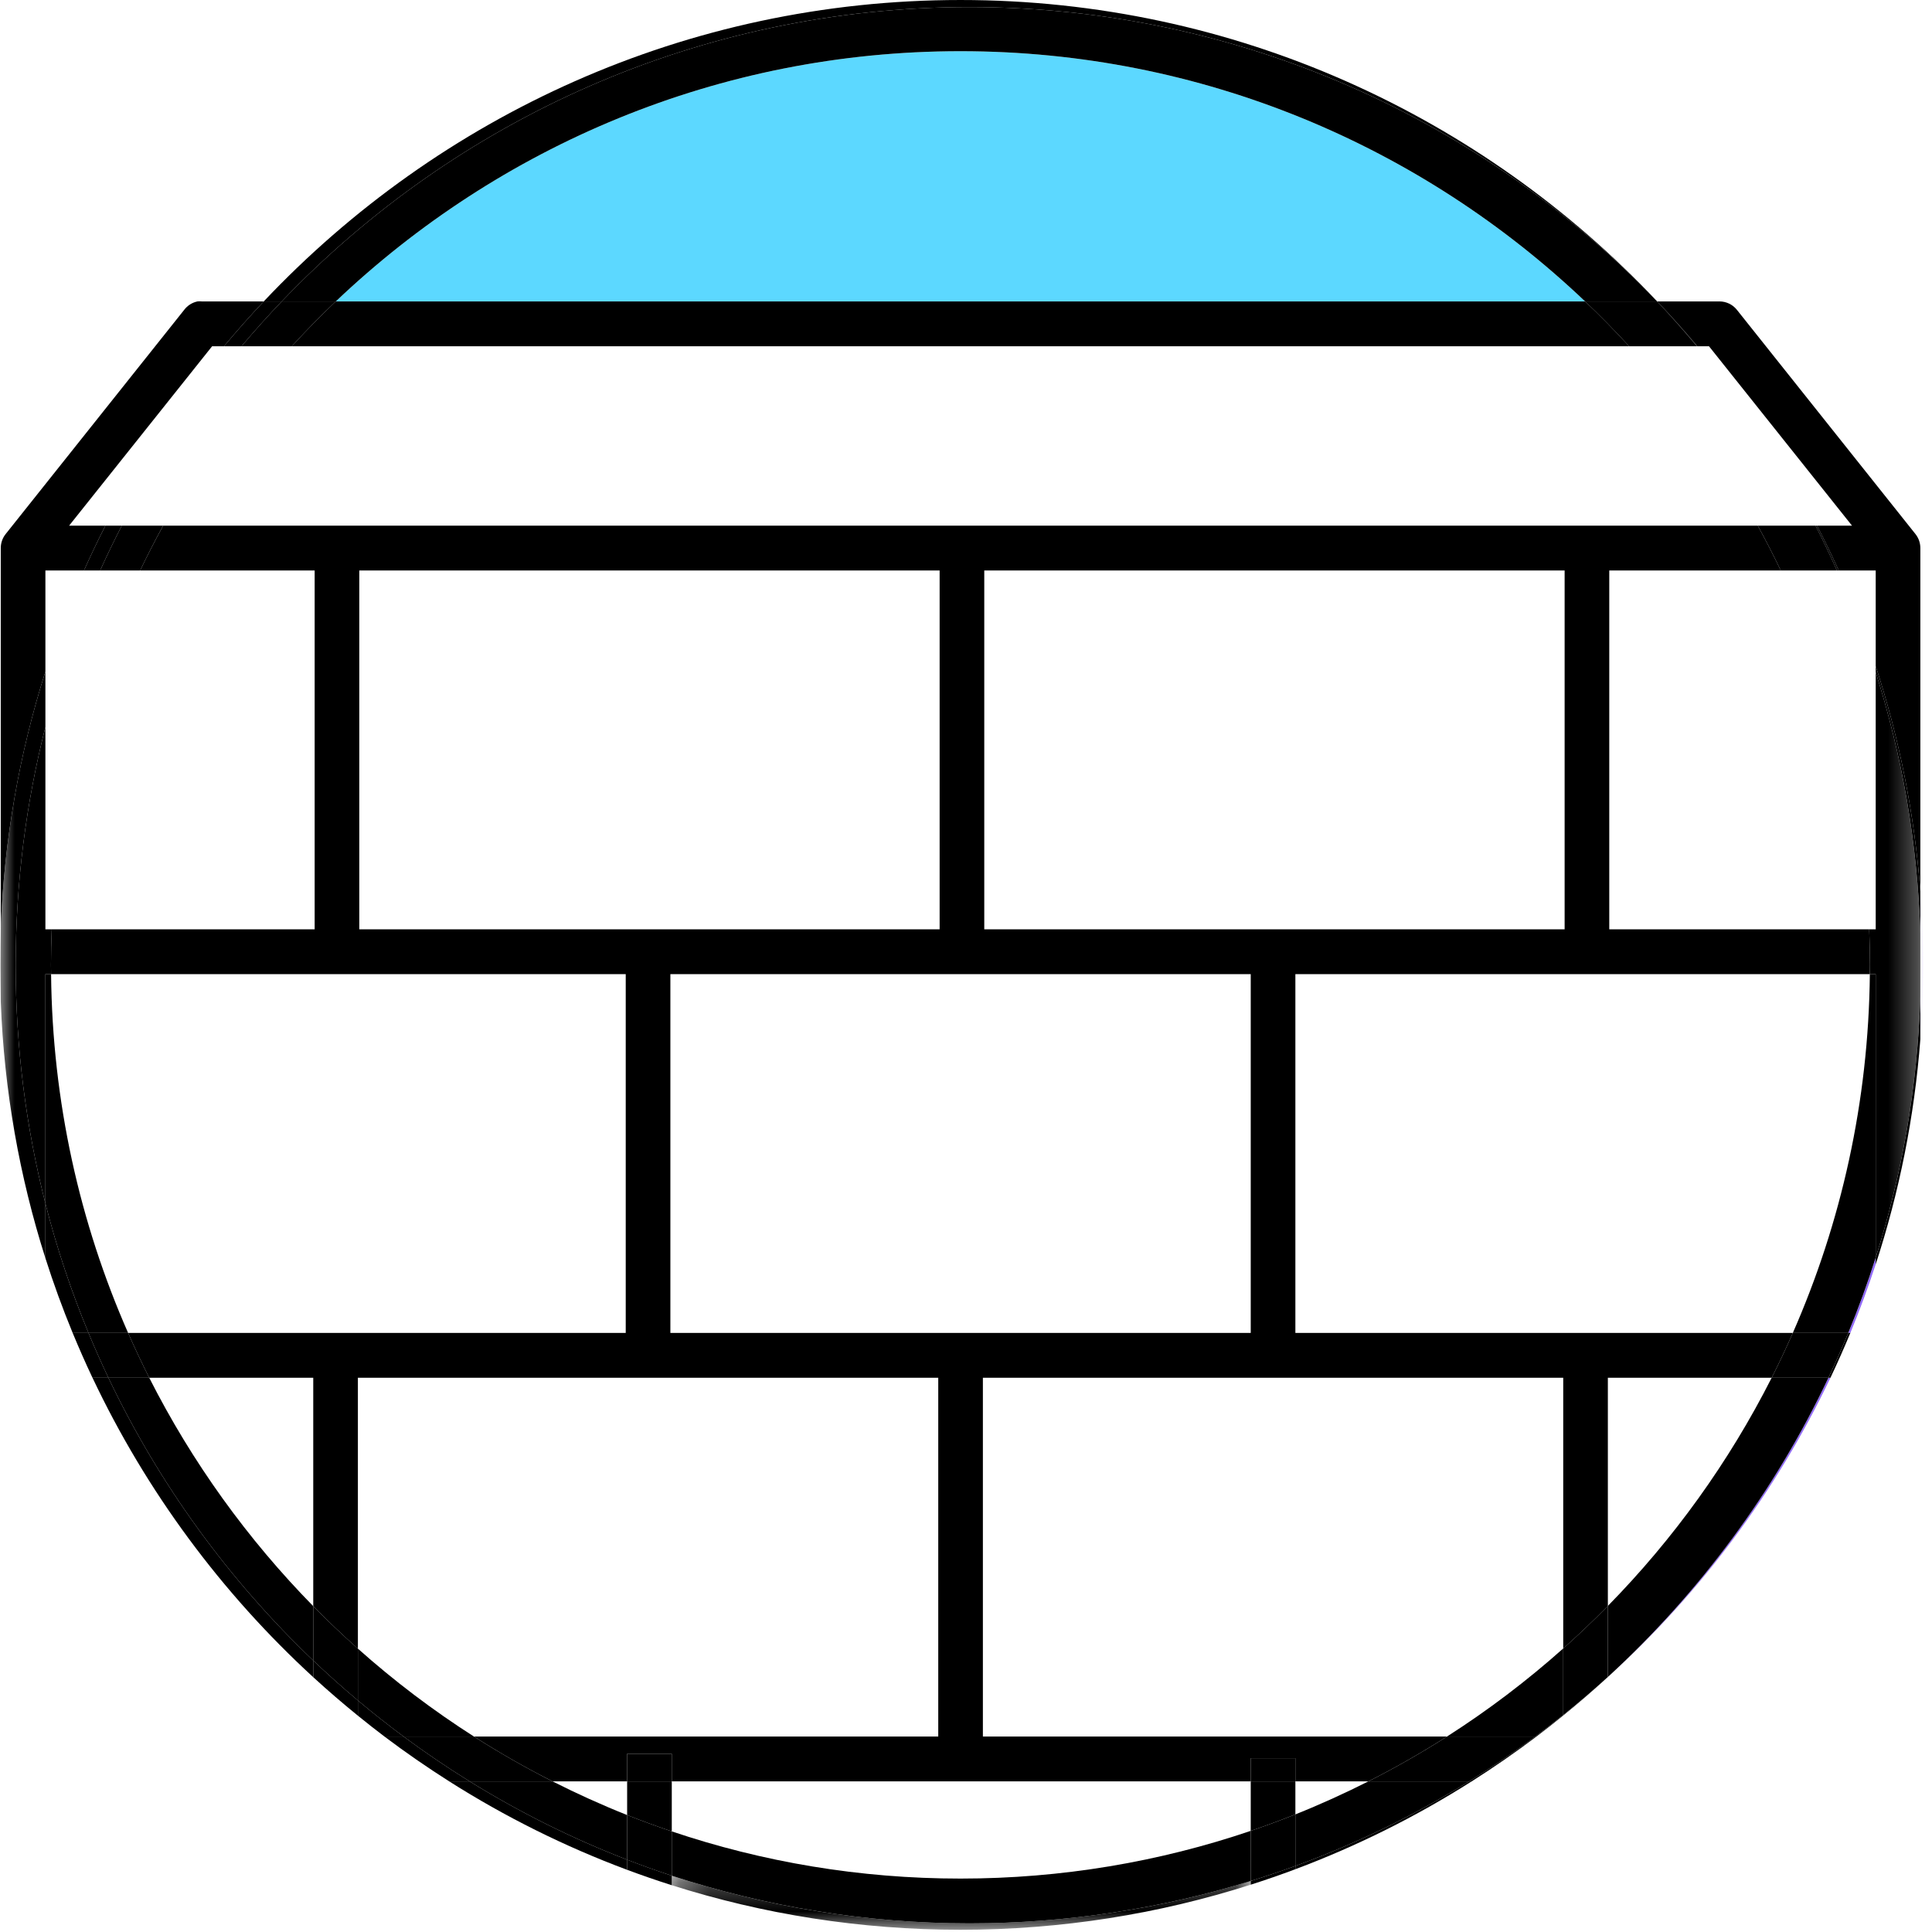 <?xml version="1.0" encoding="UTF-8"?>
<svg width="66px" height="66px" viewBox="0 0 66 66" version="1.1" xmlns="http://www.w3.org/2000/svg" xmlns:xlink="http://www.w3.org/1999/xlink">
    <!-- Generator: sketchtool 50.2 (55047) - http://www.bohemiancoding.com/sketch -->
    <title>443A8A68-73B4-4AFC-9983-3BB82CB45B08</title>
    <desc>Created with sketchtool.</desc>
    <defs>
        <polygon id="path-1" points="0.208 0.106 0.304 0.106 0.304 5.164 0.208 5.164"></polygon>
        <polygon id="path-3" points="0 0.149 0.303 0.149 0.303 2.665 0 2.665"></polygon>
        <polygon id="path-5" points="0.243 0.282 20.02 0.282 20.02 2.129 0.243 2.129"></polygon>
        <polygon id="path-7" points="0.208 0.027 0.304 0.027 0.304 2.178 0.208 2.178"></polygon>
        <polygon id="path-9" points="0 65.924 65.698 65.924 65.698 0 0 0"></polygon>
    </defs>
    <g id="Future-Project-Desktop" stroke="none" stroke-width="1" fill="none" fill-rule="evenodd">
        <g id="Future-Schools" transform="translate(-897, -1703)">
            <g id="future-schools/locations" transform="translate(1, 1523)">
                <g id="Group-102" transform="translate(896, 180)">
                    <path d="M63.139,45.534 L63.211,45.534 C63.528,44.767 63.817,43.985 64.077,43.19 L64.077,42.959 C63.8,43.834 63.486,44.692 63.139,45.534" id="Fill-1" fill="#916AF9"></path>
                    <g id="Group-5" transform="translate(65.394, 30.339)">
                        <mask id="mask-2" fill="white">
                            <use xlink:href="#path-1"></use>
                        </mask>
                        <g id="Clip-4"></g>
                        <path d="M0.227,2.623 C0.227,2.983 0.219,3.341 0.208,3.699 L0.208,5.164 C0.271,4.329 0.304,3.486 0.304,2.635 C0.304,1.784 0.271,0.941 0.208,0.106 L0.208,1.548 C0.219,1.905 0.227,2.263 0.227,2.623" id="Fill-3" fill="#916AF9" mask="url(#mask-2)"></path>
                    </g>
                    <path d="M32.811,1.749 C24.555,1.749 17.042,5.001 11.471,10.297 L54.15,10.297 C48.58,5.001 41.067,1.749 32.811,1.749" id="Fill-6" fill="#5CD8FF"></path>
                    <path d="M54.937,57.279 C58.088,54.423 60.681,50.957 62.531,47.066 L62.462,47.066 C60.626,50.946 58.058,54.411 54.937,57.279" id="Fill-8" fill="#916AF9"></path>
                    <path d="M44.252,63.743 L44.252,63.855 C46.371,63.06 48.387,62.051 50.274,60.854 L50.189,60.854 C48.326,62.009 46.339,62.98 44.252,63.743" id="Fill-10" fill="#000000"></path>
                    <path d="M54.927,57.288 C54.93,57.285 54.933,57.282 54.937,57.279 C54.933,57.282 54.93,57.285 54.927,57.288 L54.927,57.288 Z" id="Fill-12" fill="#000000"></path>
                    <path d="M12.226,58.61 C12.525,58.852 12.827,59.091 13.134,59.323 L13.787,59.323 C13.255,58.927 12.734,58.516 12.226,58.09 L12.226,58.61 Z" id="Fill-14" fill="#000000"></path>
                    <path d="M1.551,41.111 L1.551,42.98 C1.827,43.848 2.138,44.699 2.482,45.534 L3.023,45.534 C2.432,44.108 1.938,42.631 1.551,41.111" id="Fill-16" fill="#000000"></path>
                    <path d="M3.703,47.066 L3.16,47.066 C4.999,50.953 7.573,54.424 10.701,57.295 L10.701,56.726 C7.819,53.979 5.436,50.709 3.703,47.066" id="Fill-18" fill="#000000"></path>
                    <g id="Group-22" transform="translate(0, 31.555)">
                        <mask id="mask-4" fill="white">
                            <use xlink:href="#path-3"></use>
                        </mask>
                        <g id="Clip-21"></g>
                        <path d="M-0,1.407 C-0,1.828 0.01,2.247 0.026,2.665 L0.026,0.149 C0.01,0.566 -0,0.985 -0,1.407" id="Fill-20" fill="#000000" mask="url(#mask-4)"></path>
                    </g>
                    <path d="M16.045,60.855 L15.347,60.855 C17.25,62.062 19.285,63.078 21.424,63.876 L21.424,63.531 C19.54,62.804 17.741,61.905 16.045,60.855" id="Fill-23" fill="#000000"></path>
                    <path d="M33.117,0.242 C42.348,0.242 50.682,4.1 56.61,10.297 L56.612,10.297 C50.628,3.959 42.171,9.12442396e-05 32.811,9.12442396e-05 C23.45,9.12442396e-05 14.993,3.959 9.01,10.297 L9.624,10.297 C15.552,4.1 23.886,0.242 33.117,0.242" id="Fill-25" fill="#000000"></path>
                    <g id="Group-29" transform="translate(22.706, 63.795)">
                        <mask id="mask-6" fill="white">
                            <use xlink:href="#path-5"></use>
                        </mask>
                        <g id="Clip-28"></g>
                        <path d="M10.411,1.91 C6.86,1.91 3.442,1.337 0.243,0.282 L0.243,0.607 C3.357,1.595 6.67,2.129 10.104,2.129 C13.559,2.129 16.89,1.588 20.02,0.589 L20.02,0.462 C16.983,1.403 13.756,1.91 10.411,1.91" id="Fill-27" fill="#000000" mask="url(#mask-6)"></path>
                    </g>
                    <path d="M52.487,59.323 C52.797,59.089 53.101,58.848 53.402,58.604 L53.402,58.586 C53.088,58.837 52.77,59.083 52.447,59.323 L52.487,59.323 Z" id="Fill-30" fill="#000000"></path>
                    <path d="M4.376,45.534 C2.723,41.777 1.788,37.633 1.745,33.278 L1.551,33.278 L1.551,41.111 C1.938,42.631 2.433,44.108 3.023,45.534 L4.376,45.534 Z" id="Fill-32" fill="#000000"></path>
                    <path d="M12.226,56.32 L12.226,58.09 C12.734,58.516 13.255,58.927 13.787,59.323 L16.191,59.323 C14.789,58.428 13.464,57.423 12.226,56.32" id="Fill-34" fill="#000000"></path>
                    <path d="M32.811,1.749 C41.067,1.749 48.58,5.001 54.15,10.297 L56.61,10.297 C50.682,4.1 42.348,0.242 33.117,0.242 C23.886,0.242 15.552,4.1 9.624,10.297 L11.471,10.297 C17.042,5.001 24.555,1.749 32.811,1.749" id="Fill-36" fill="#000000"></path>
                    <path d="M10.701,56.726 L10.701,54.869 C8.458,52.583 6.561,49.954 5.098,47.066 L3.703,47.066 C5.436,50.709 7.819,53.979 10.701,56.726" id="Fill-38" fill="#000000"></path>
                    <path d="M64.077,33.278 L63.877,33.278 C63.834,37.633 62.898,41.776 61.246,45.534 L63.139,45.534 C63.486,44.693 63.8,43.834 64.077,42.959 L64.077,33.278 Z" id="Fill-40" fill="#000000"></path>
                    <g id="Group-44" transform="translate(65.394, 31.859)">
                        <mask id="mask-8" fill="white">
                            <use xlink:href="#path-7"></use>
                        </mask>
                        <g id="Clip-43"></g>
                        <path d="M0.227,1.103 C0.227,0.742 0.219,0.384 0.208,0.027 L0.208,2.178 C0.219,1.821 0.227,1.463 0.227,1.103" id="Fill-42" fill="#000000" mask="url(#mask-8)"></path>
                    </g>
                    <path d="M62.462,47.066 L60.523,47.066 C59.062,49.951 57.168,52.578 54.927,54.861 L54.927,57.288 C54.93,57.285 54.933,57.282 54.937,57.279 C58.058,54.411 60.626,50.946 62.462,47.066" id="Fill-45" fill="#000000"></path>
                    <path d="M44.252,61.982 L44.252,63.743 C46.339,62.98 48.326,62.008 50.189,60.855 L46.745,60.855 C45.933,61.265 45.102,61.643 44.252,61.982" id="Fill-47" fill="#000000"></path>
                    <path d="M49.431,59.323 L52.447,59.323 C52.77,59.083 53.088,58.837 53.402,58.586 L53.402,56.314 C52.162,57.419 50.835,58.426 49.431,59.323" id="Fill-49" fill="#000000"></path>
                    <path d="M18.877,60.855 L16.045,60.855 C17.741,61.905 19.54,62.804 21.424,63.531 L21.424,62.005 C20.555,61.659 19.706,61.274 18.877,60.855" id="Fill-51" fill="#000000"></path>
                    <path d="M32.811,64.175 C29.365,64.175 26.049,63.608 22.949,62.563 L22.949,64.077 C26.149,65.132 29.566,65.705 33.117,65.705 C36.462,65.705 39.689,65.198 42.727,64.257 L42.727,62.545 C39.611,63.602 36.277,64.175 32.811,64.175" id="Fill-53" fill="#000000"></path>
                    <path d="M1.551,19.489 L2.868,19.489 C3.1,18.972 3.344,18.461 3.601,17.957 L2.361,17.957 L7.246,11.829 L7.652,11.829 C8.089,11.304 8.542,10.793 9.01,10.297 L6.889,10.297 C6.841,10.292 6.793,10.292 6.746,10.297 C6.565,10.335 6.404,10.437 6.293,10.584 L0.193,18.244 C0.085,18.38 0.026,18.549 0.026,18.723 L0.026,31.704 C0.141,28.661 0.667,25.723 1.551,22.943 L1.551,19.489 Z" id="Fill-55" fill="#000000"></path>
                    <path d="M57.985,11.829 L58.382,11.829 L63.267,17.957 L62.073,17.957 C62.332,18.461 62.58,18.971 62.814,19.489 L64.077,19.489 L64.077,22.757 C64.877,25.205 65.399,27.78 65.602,30.445 L65.602,18.723 C65.602,18.549 65.544,18.381 65.435,18.244 L59.335,10.584 C59.19,10.402 58.971,10.297 58.74,10.297 L56.612,10.297 C56.621,10.307 56.631,10.318 56.641,10.328 C57.104,10.814 57.552,11.315 57.985,11.829" id="Fill-57" fill="#000000"></path>
                    <path d="M57.985,11.829 C57.552,11.315 57.104,10.814 56.641,10.328 C57.098,10.815 57.541,11.316 57.969,11.829 L57.985,11.829 Z" id="Fill-59" fill="#000000"></path>
                    <path d="M54.15,10.297 L11.471,10.297 C10.952,10.79 10.451,11.301 9.967,11.829 L55.654,11.829 C55.17,11.301 54.669,10.79 54.15,10.297" id="Fill-61" fill="#000000"></path>
                    <path d="M62.753,19.489 L62.814,19.489 C62.58,18.971 62.332,18.461 62.073,17.957 L62.021,17.957 C62.278,18.461 62.522,18.972 62.753,19.489" id="Fill-63" fill="#000000"></path>
                    <path d="M63.139,45.534 C62.926,46.051 62.7,46.562 62.462,47.066 L62.531,47.066 C62.77,46.562 62.996,46.052 63.211,45.534 L63.139,45.534 Z" id="Fill-65" fill="#000000"></path>
                    <path d="M64.077,22.965 C64.975,25.793 65.503,28.787 65.602,31.886 L65.602,30.445 C65.399,27.78 64.877,25.205 64.077,22.757 L64.077,22.965 Z" id="Fill-67" fill="#000000"></path>
                    <path d="M64.077,42.959 L64.077,43.19 C64.877,40.742 65.399,38.167 65.602,35.502 L65.602,34.037 C65.503,37.137 64.975,40.13 64.077,42.959" id="Fill-69" fill="#000000"></path>
                    <mask id="mask-10" fill="white">
                        <use xlink:href="#path-9"></use>
                    </mask>
                    <g id="Clip-72"></g>
                    <path d="M22.901,45.534 L42.727,45.534 L42.727,33.278 L22.901,33.278 L22.901,45.534 Z M12.274,31.746 L32.099,31.746 L32.099,19.489 L12.274,19.489 L12.274,31.746 Z M33.624,31.746 L53.45,31.746 L53.45,19.489 L33.624,19.489 L33.624,31.746 Z M44.252,45.534 L44.252,33.278 L63.877,33.278 C63.878,33.172 63.881,33.068 63.881,32.962 C63.881,32.554 63.87,32.15 63.855,31.746 L54.975,31.746 L54.975,19.489 L60.834,19.489 C60.586,18.97 60.323,18.46 60.048,17.957 L5.574,17.957 C5.298,18.46 5.035,18.97 4.787,19.489 L10.749,19.489 L10.749,31.746 L1.767,31.746 C1.751,32.15 1.741,32.554 1.741,32.962 C1.741,33.068 1.744,33.172 1.745,33.278 L21.376,33.278 L21.376,45.534 L4.376,45.534 C4.604,46.052 4.844,46.563 5.098,47.066 L10.701,47.066 L10.701,54.869 C11.193,55.369 11.702,55.854 12.226,56.321 L12.226,47.066 L32.052,47.066 L32.052,59.322 L16.191,59.322 C17.058,59.876 17.954,60.388 18.877,60.854 L21.424,60.854 L21.424,59.911 L22.949,59.911 L22.949,60.854 L42.727,60.854 L42.727,60.063 L44.252,60.063 L44.252,60.854 L46.745,60.854 C47.667,60.388 48.564,59.876 49.431,59.322 L33.577,59.322 L33.577,47.066 L53.402,47.066 L53.402,56.314 C53.927,55.847 54.435,55.363 54.927,54.862 L54.927,47.066 L60.523,47.066 C60.778,46.563 61.018,46.052 61.246,45.534 L44.252,45.534 Z" id="Fill-71" fill="#000000" mask="url(#mask-10)"></path>
                    <path d="M10.701,56.726 L10.701,57.295 C11.196,57.749 11.705,58.187 12.226,58.61 L12.226,58.089 C11.704,57.651 11.195,57.196 10.701,56.726" id="Fill-73" fill="#000000" mask="url(#mask-10)"></path>
                    <path d="M53.402,58.586 L53.402,58.604 C53.924,58.181 54.433,57.743 54.927,57.288 L54.927,57.288 C54.432,57.736 53.924,58.169 53.402,58.586" id="Fill-74" fill="#000000" mask="url(#mask-10)"></path>
                    <path d="M1.551,41.111 C0.889,38.509 0.536,35.783 0.536,32.974 C0.536,30.164 0.889,27.438 1.551,24.836 L1.551,22.943 C0.667,25.723 0.141,28.661 0.026,31.704 L0.026,34.22 C0.141,37.263 0.667,40.201 1.551,42.98 L1.551,41.111 Z" id="Fill-75" fill="#000000" mask="url(#mask-10)"></path>
                    <path d="M4.161,17.957 L3.601,17.957 C3.344,18.461 3.1,18.971 2.868,19.489 L3.421,19.489 C3.654,18.971 3.902,18.461 4.161,17.957" id="Fill-76" fill="#000000" mask="url(#mask-10)"></path>
                    <path d="M8.249,11.829 C8.692,11.304 9.15,10.793 9.624,10.297 L9.01,10.297 C8.542,10.793 8.089,11.304 7.652,11.829 L8.249,11.829 Z" id="Fill-77" fill="#000000" mask="url(#mask-10)"></path>
                    <path d="M56.641,10.328 C56.631,10.318 56.621,10.307 56.612,10.297 L56.61,10.297 C56.62,10.307 56.631,10.318 56.641,10.328" id="Fill-78" fill="#000000" mask="url(#mask-10)"></path>
                    <path d="M3.023,45.534 L2.482,45.534 C2.696,46.051 2.921,46.562 3.159,47.066 L3.703,47.066 C3.464,46.562 3.237,46.052 3.023,45.534" id="Fill-79" fill="#000000" mask="url(#mask-10)"></path>
                    <path d="M52.447,59.323 C51.717,59.864 50.964,60.375 50.189,60.855 L50.274,60.855 C51.033,60.373 51.772,59.863 52.487,59.323 L52.447,59.323 Z" id="Fill-80" fill="#000000" mask="url(#mask-10)"></path>
                    <path d="M13.787,59.323 L13.134,59.323 C13.85,59.863 14.588,60.373 15.347,60.855 L16.045,60.855 C15.27,60.375 14.517,59.864 13.787,59.323" id="Fill-81" fill="#000000" mask="url(#mask-10)"></path>
                    <path d="M12.226,58.09 L12.226,56.32 C11.702,55.854 11.193,55.37 10.701,54.869 L10.701,56.726 C11.195,57.196 11.704,57.651 12.226,58.09" id="Fill-82" fill="#000000" mask="url(#mask-10)"></path>
                    <path d="M16.191,59.323 L13.787,59.323 C14.517,59.864 15.27,60.375 16.045,60.855 L18.877,60.855 C17.954,60.388 17.058,59.876 16.191,59.323" id="Fill-83" fill="#000000" mask="url(#mask-10)"></path>
                    <path d="M1.745,33.278 C1.744,33.172 1.741,33.068 1.741,32.962 C1.741,32.554 1.751,32.15 1.767,31.746 L1.551,31.746 L1.551,24.836 C0.889,27.438 0.536,30.164 0.536,32.974 C0.536,35.783 0.889,38.509 1.551,41.111 L1.551,33.278 L1.745,33.278 Z" id="Fill-84" fill="#000000" mask="url(#mask-10)"></path>
                    <path d="M11.471,10.297 L9.624,10.297 C9.15,10.793 8.691,11.304 8.249,11.829 L9.967,11.829 C10.451,11.301 10.952,10.79 11.471,10.297" id="Fill-85" fill="#000000" mask="url(#mask-10)"></path>
                    <path d="M3.703,47.066 L5.098,47.066 C4.844,46.563 4.604,46.052 4.376,45.534 L3.023,45.534 C3.237,46.052 3.464,46.563 3.703,47.066" id="Fill-86" fill="#000000" mask="url(#mask-10)"></path>
                    <path d="M60.523,47.066 L62.462,47.066 C62.7,46.562 62.926,46.052 63.139,45.534 L61.246,45.534 C61.018,46.052 60.778,46.563 60.523,47.066" id="Fill-87" fill="#000000" mask="url(#mask-10)"></path>
                    <path d="M53.402,56.314 L53.402,58.586 C53.924,58.169 54.432,57.736 54.927,57.288 L54.927,54.862 C54.435,55.363 53.926,55.847 53.402,56.314" id="Fill-88" fill="#000000" mask="url(#mask-10)"></path>
                    <path d="M46.745,60.855 L50.189,60.855 C50.964,60.375 51.717,59.864 52.447,59.323 L49.431,59.323 C48.564,59.876 47.667,60.388 46.745,60.855" id="Fill-89" fill="#000000" mask="url(#mask-10)"></path>
                    <path d="M3.421,19.489 L4.787,19.489 C5.035,18.97 5.298,18.46 5.573,17.957 L4.161,17.957 C3.902,18.461 3.654,18.971 3.421,19.489" id="Fill-90" fill="#000000" mask="url(#mask-10)"></path>
                    <path d="M55.654,11.829 L57.969,11.829 C57.541,11.316 57.099,10.815 56.641,10.328 C56.631,10.318 56.62,10.308 56.61,10.297 L54.15,10.297 C54.669,10.79 55.17,11.302 55.654,11.829" id="Fill-91" fill="#000000" mask="url(#mask-10)"></path>
                    <path d="M62.021,17.957 L60.048,17.957 C60.323,18.46 60.586,18.97 60.834,19.489 L62.753,19.489 C62.522,18.971 62.278,18.461 62.021,17.957" id="Fill-92" fill="#000000" mask="url(#mask-10)"></path>
                    <path d="M63.855,31.746 C63.87,32.15 63.881,32.554 63.881,32.962 C63.881,33.067 63.878,33.172 63.877,33.278 L64.077,33.278 L64.077,42.959 C64.975,40.13 65.503,37.138 65.602,34.037 L65.602,31.886 C65.503,28.787 64.975,25.793 64.077,22.965 L64.077,31.746 L63.855,31.746 Z" id="Fill-93" fill="#000000" mask="url(#mask-10)"></path>
                    <path d="M44.252,61.982 L44.252,60.855 L42.727,60.855 L42.727,62.545 C43.241,62.37 43.75,62.182 44.252,61.982" id="Fill-94" fill="#000000" mask="url(#mask-10)"></path>
                    <path d="M42.727,64.257 L42.727,64.384 C43.241,64.22 43.749,64.044 44.252,63.855 L44.252,63.743 C43.749,63.926 43.241,64.098 42.727,64.257" id="Fill-95" fill="#000000" mask="url(#mask-10)"></path>
                    <path d="M42.727,62.545 L42.727,64.257 C43.241,64.098 43.749,63.926 44.252,63.743 L44.252,61.982 C43.75,62.183 43.241,62.37 42.727,62.545" id="Fill-96" fill="#000000" mask="url(#mask-10)"></path>
                    <polygon id="Fill-97" fill="#000000" mask="url(#mask-10)" points="42.727 60.854 44.252 60.854 44.252 60.063 42.727 60.063"></polygon>
                    <path d="M22.949,62.563 L22.949,60.855 L21.424,60.855 L21.424,62.005 C21.926,62.204 22.435,62.389 22.949,62.563" id="Fill-98" fill="#000000" mask="url(#mask-10)"></path>
                    <path d="M21.424,63.531 L21.424,63.876 C21.927,64.063 22.435,64.239 22.949,64.402 L22.949,64.077 C22.435,63.907 21.927,63.725 21.424,63.531" id="Fill-99" fill="#000000" mask="url(#mask-10)"></path>
                    <path d="M21.424,62.004 L21.424,63.532 C21.927,63.726 22.435,63.908 22.949,64.077 L22.949,62.563 C22.435,62.39 21.926,62.204 21.424,62.004" id="Fill-100" fill="#000000" mask="url(#mask-10)"></path>
                    <polygon id="Fill-101" fill="#000000" mask="url(#mask-10)" points="21.424 60.854 22.949 60.854 22.949 59.911 21.424 59.911"></polygon>
                </g>
            </g>
        </g>
    </g>
</svg>
